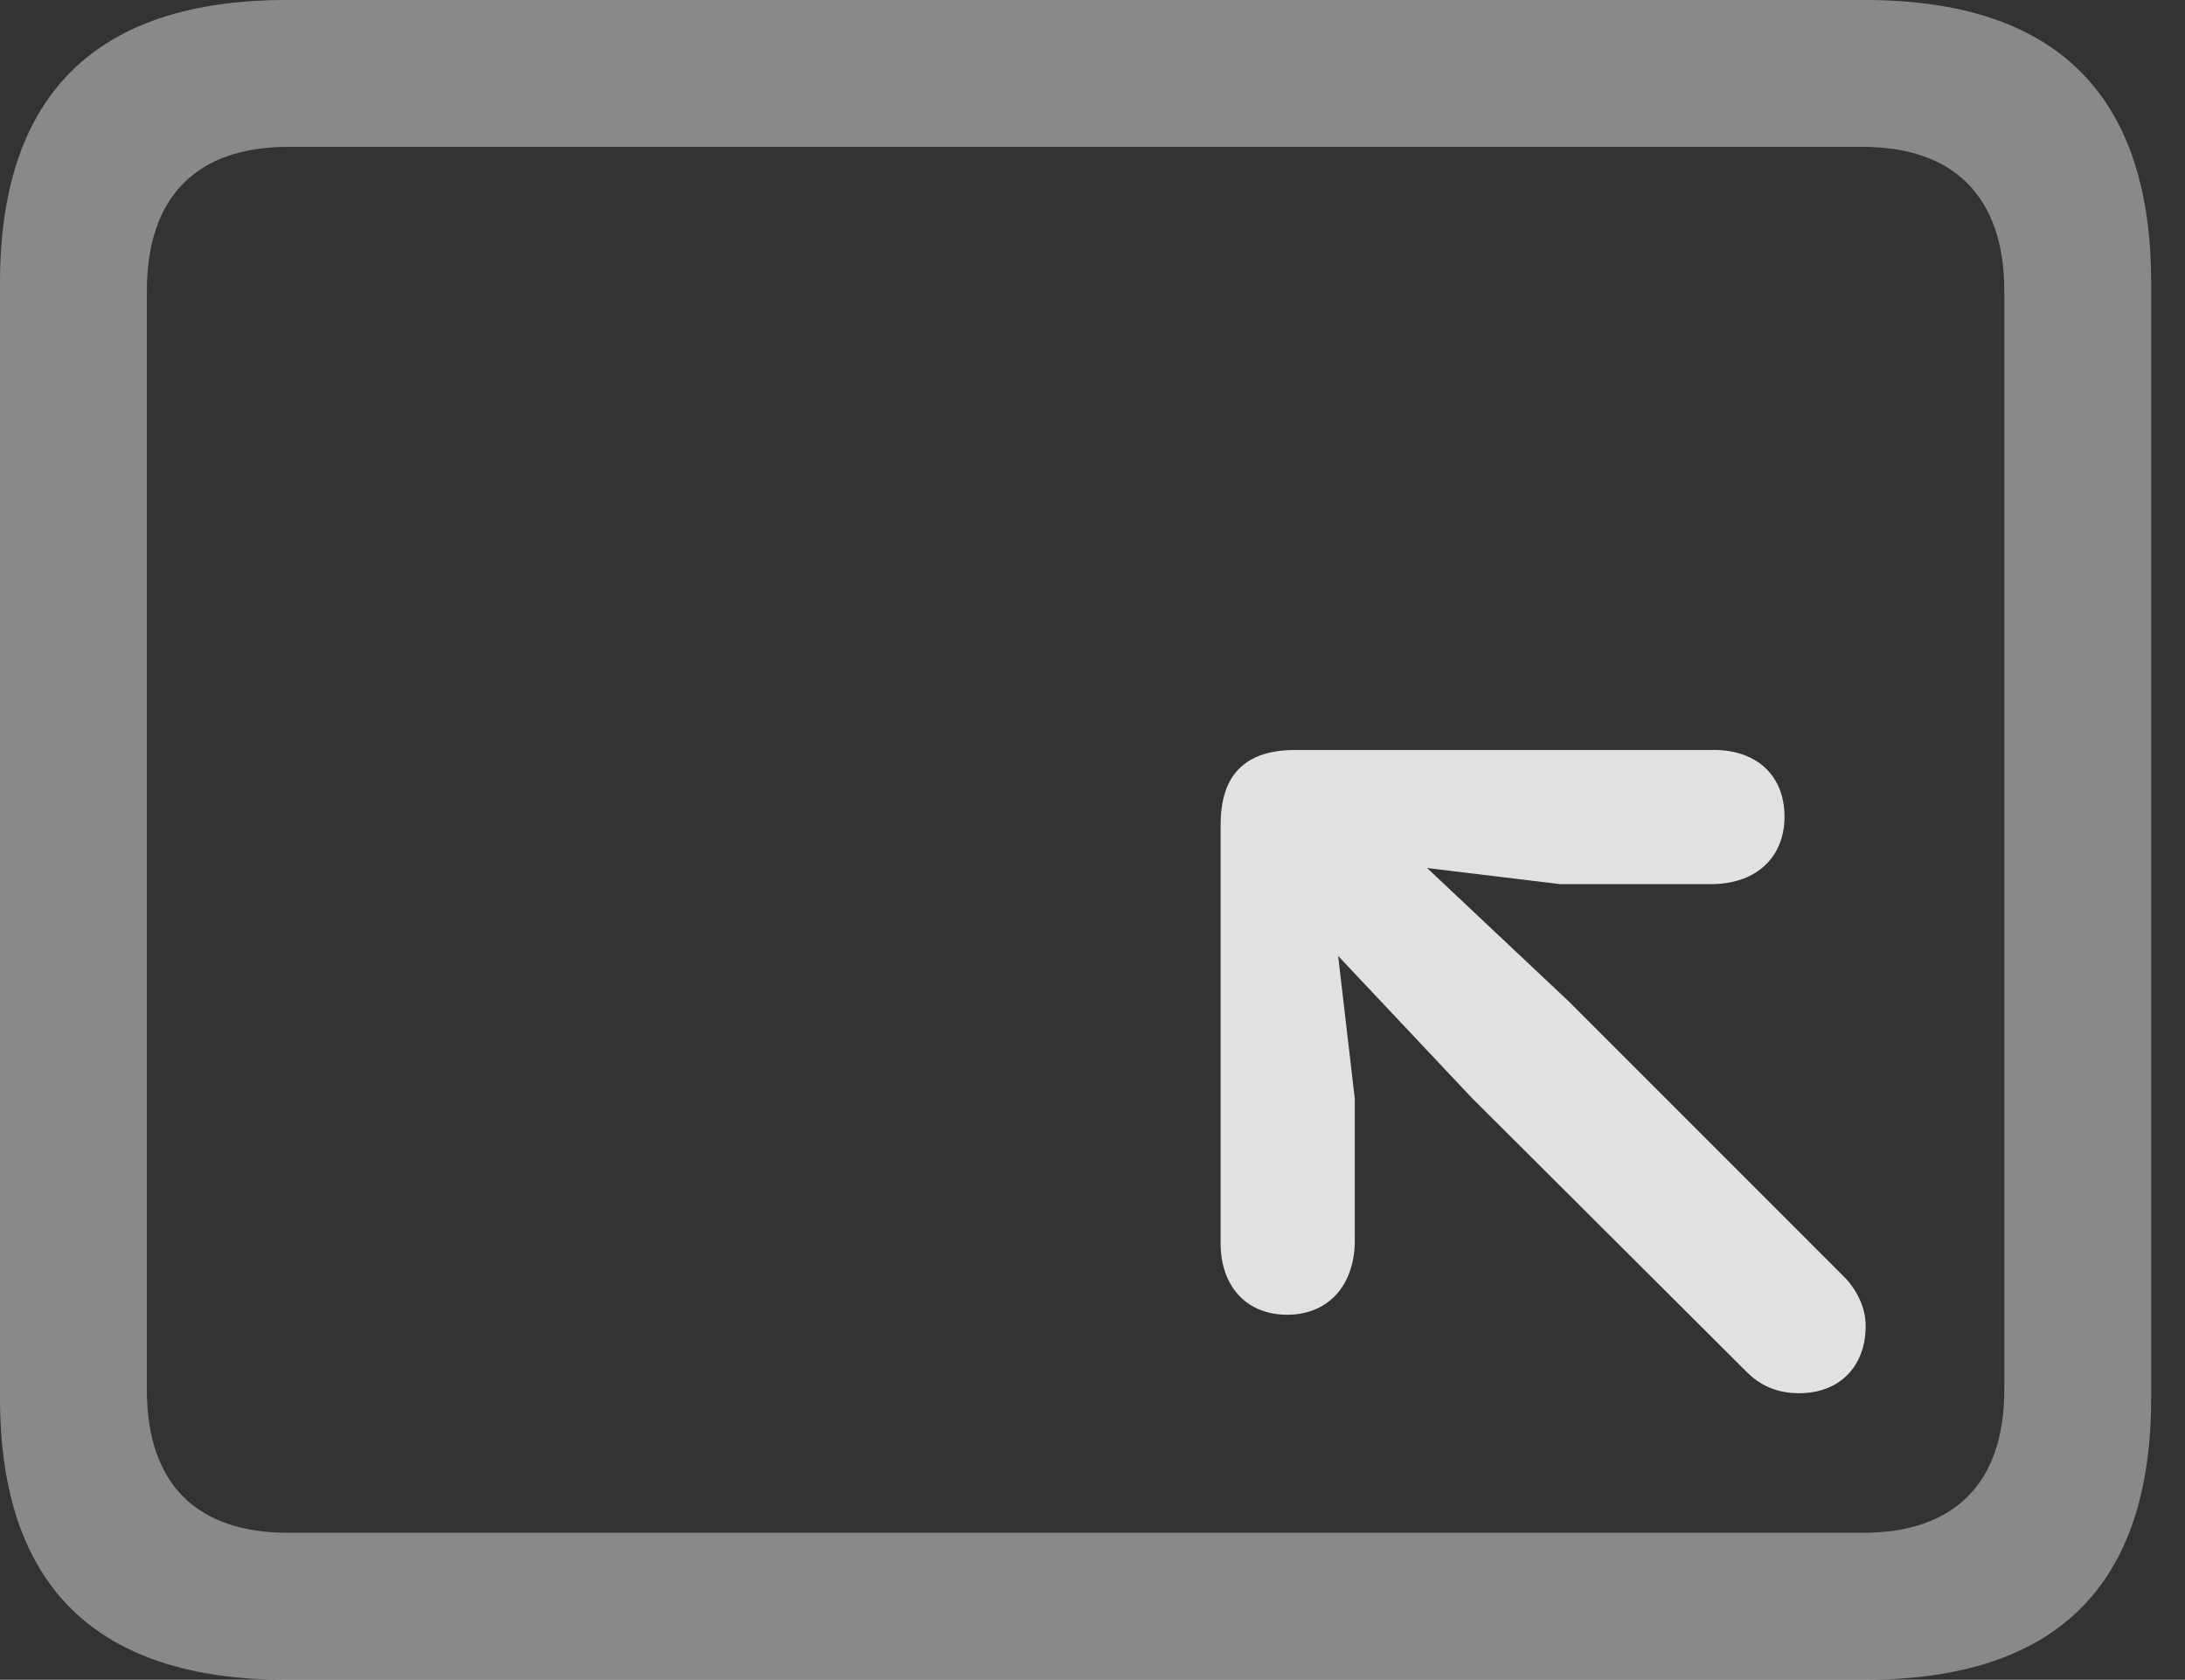 <?xml version="1.0" encoding="UTF-8"?>
<!--Generator: Apple Native CoreSVG 341-->
<!DOCTYPE svg
PUBLIC "-//W3C//DTD SVG 1.1//EN"
       "http://www.w3.org/Graphics/SVG/1.1/DTD/svg11.dtd">
<svg version="1.1" xmlns="http://www.w3.org/2000/svg" xmlns:xlink="http://www.w3.org/1999/xlink" viewBox="0 0 23.389 17.979">
 <rect x="0" y="0" width="23.389" height="17.979" fill="#333333" stroke="none"/>
 <g>
  <rect height="17.979" opacity="0" width="23.389" x="0" y="0"/>
  <path d="M3.066 17.979L19.961 17.979C22.012 17.979 23.027 16.973 23.027 14.961L23.027 3.027C23.027 1.016 22.012 0 19.961 0L3.066 0C1.025 0 0 1.016 0 3.027L0 14.961C0 16.973 1.025 17.979 3.066 17.979ZM3.086 16.406C2.109 16.406 1.572 15.889 1.572 14.873L1.572 3.115C1.572 2.1 2.109 1.572 3.086 1.572L19.941 1.572C20.908 1.572 21.455 2.1 21.455 3.115L21.455 14.873C21.455 15.889 20.908 16.406 19.941 16.406Z" fill="white" fill-opacity="0.425"/>
  <path d="M19.736 13.662L16.787 10.713L14.941 8.975C14.219 8.311 13.379 9.229 14.023 9.912L15.752 11.748L18.701 14.688C18.838 14.824 19.014 14.912 19.258 14.912C19.688 14.912 19.971 14.629 19.971 14.19C19.971 13.994 19.873 13.799 19.736 13.662ZM13.867 8.027C13.33 8.027 13.066 8.291 13.066 8.828L13.066 13.33C13.076 13.779 13.35 14.072 13.779 14.072C14.209 14.072 14.492 13.77 14.502 13.301L14.502 11.758L14.199 9.16L16.699 9.463L18.34 9.463C18.809 9.453 19.102 9.17 19.102 8.74C19.102 8.311 18.818 8.037 18.369 8.027Z" fill="white" fill-opacity="0.85"/>
 </g>
</svg>
